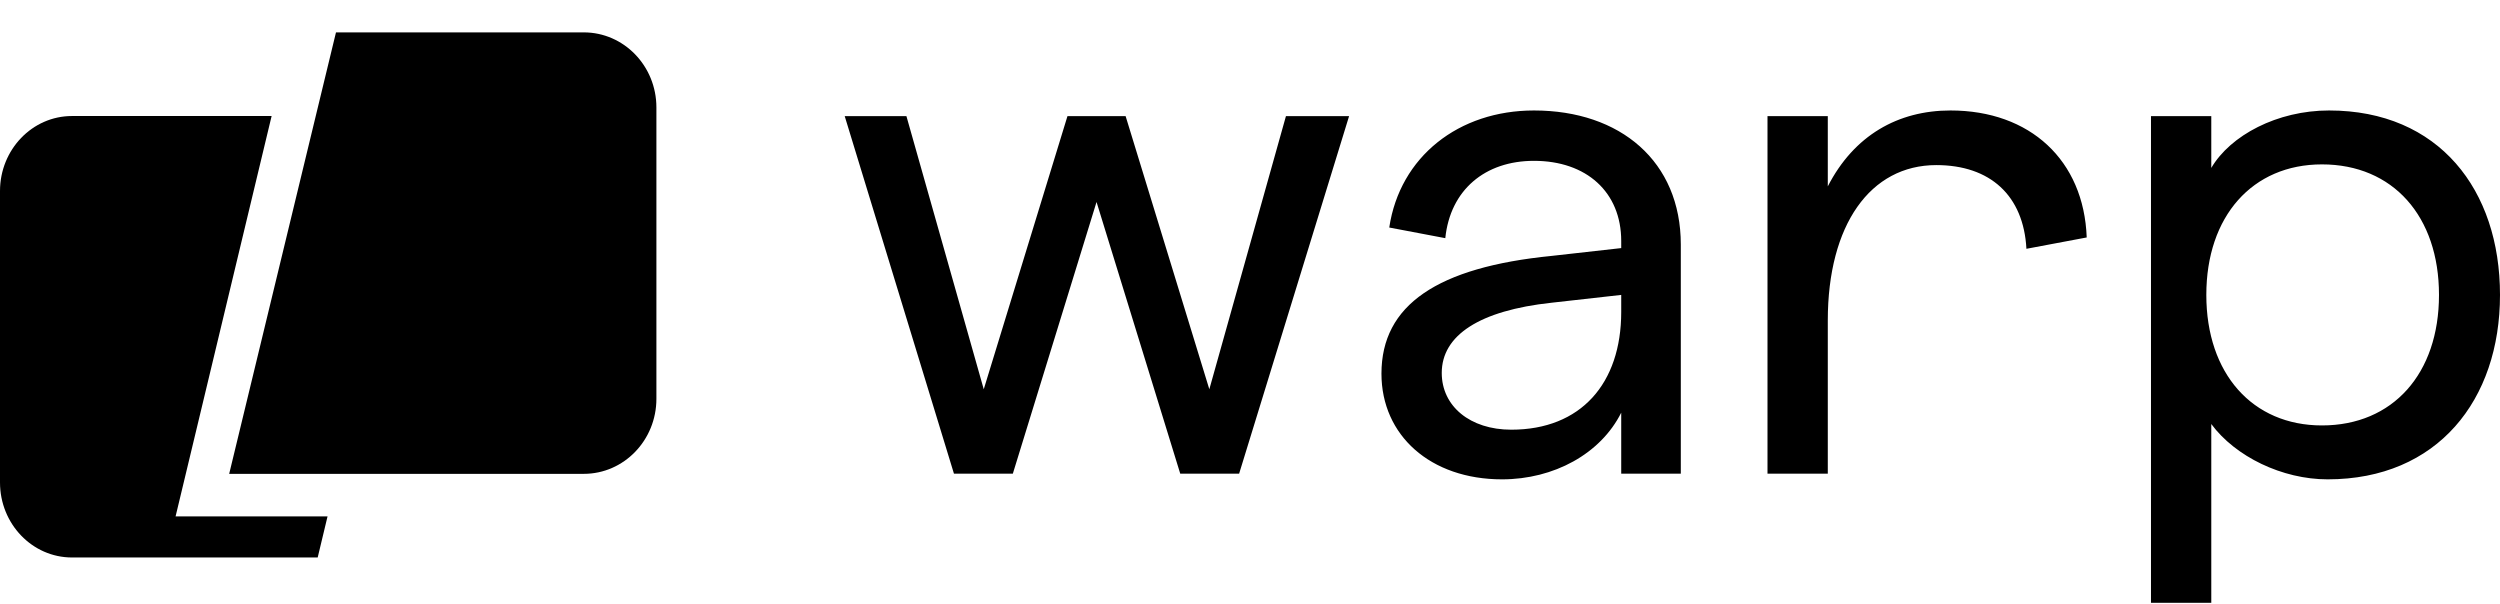 <svg width="675" height="163" viewBox="0 0 675 163" fill="none" xmlns="http://www.w3.org/2000/svg">
<path d="M90.716 8.743H157.62C168.45 8.743 177.229 17.815 177.229 29.006V107.676C177.229 118.867 168.45 127.939 157.62 127.939H61.878L90.716 8.743Z" fill="black"/>
<path d="M73.338 31.325H19.443C8.705 31.325 0 40.397 0 51.588V130.258C0 141.449 8.705 150.521 19.443 150.521H85.776L88.436 139.432H47.406L73.338 31.325Z" fill="black"/>
<path d="M257.568 127.892L228.072 31.36H244.735L265.612 105.099L288.213 31.36H303.918L326.519 105.099L347.204 31.36H364.251L334.563 127.892H318.666L296.065 54.535L273.465 127.892H257.568ZM437.73 65.069C437.73 51.854 428.345 43.426 414.171 43.426C400.956 43.426 391.571 51.279 390.23 64.303L375.099 61.43C377.972 42.277 393.869 29.828 414.171 29.828C437.538 29.828 453.818 43.618 453.818 66.027V127.892H437.73V111.42C432.175 122.529 419.534 129.424 405.552 129.424C386.208 129.424 372.992 117.549 372.992 100.886C372.992 82.307 388.123 72.156 418.96 69.091L437.73 66.985V65.069ZM389.272 100.694C389.272 109.696 396.933 116.017 408.042 116.017C426.812 116.017 437.73 103.567 437.73 84.222V79.626L418.96 81.733C399.423 83.839 389.272 90.543 389.272 100.694ZM563.413 64.112L547.133 67.176C546.367 52.811 537.365 44.575 522.809 44.575C504.996 44.575 493.504 60.664 493.504 86.521V127.892H477.224V31.36H493.504V50.321C500.591 36.531 512.466 29.828 526.639 29.828C548.091 29.828 562.647 43.235 563.413 64.112ZM580.767 162.75V31.36H597.047V45.342C602.218 36.531 614.859 29.828 628.841 29.828C658.529 29.828 675 51.279 675 79.626C675 107.972 658.146 129.424 628.458 129.424C616.2 129.424 603.559 123.295 597.047 114.484V162.75H580.767ZM626.926 114.867C646.079 114.867 658.529 100.886 658.529 79.626C658.529 58.366 646.079 44.384 626.926 44.384C608.156 44.384 595.706 58.366 595.706 79.626C595.706 100.886 608.156 114.867 626.926 114.867Z" fill="black"/>
</svg>
